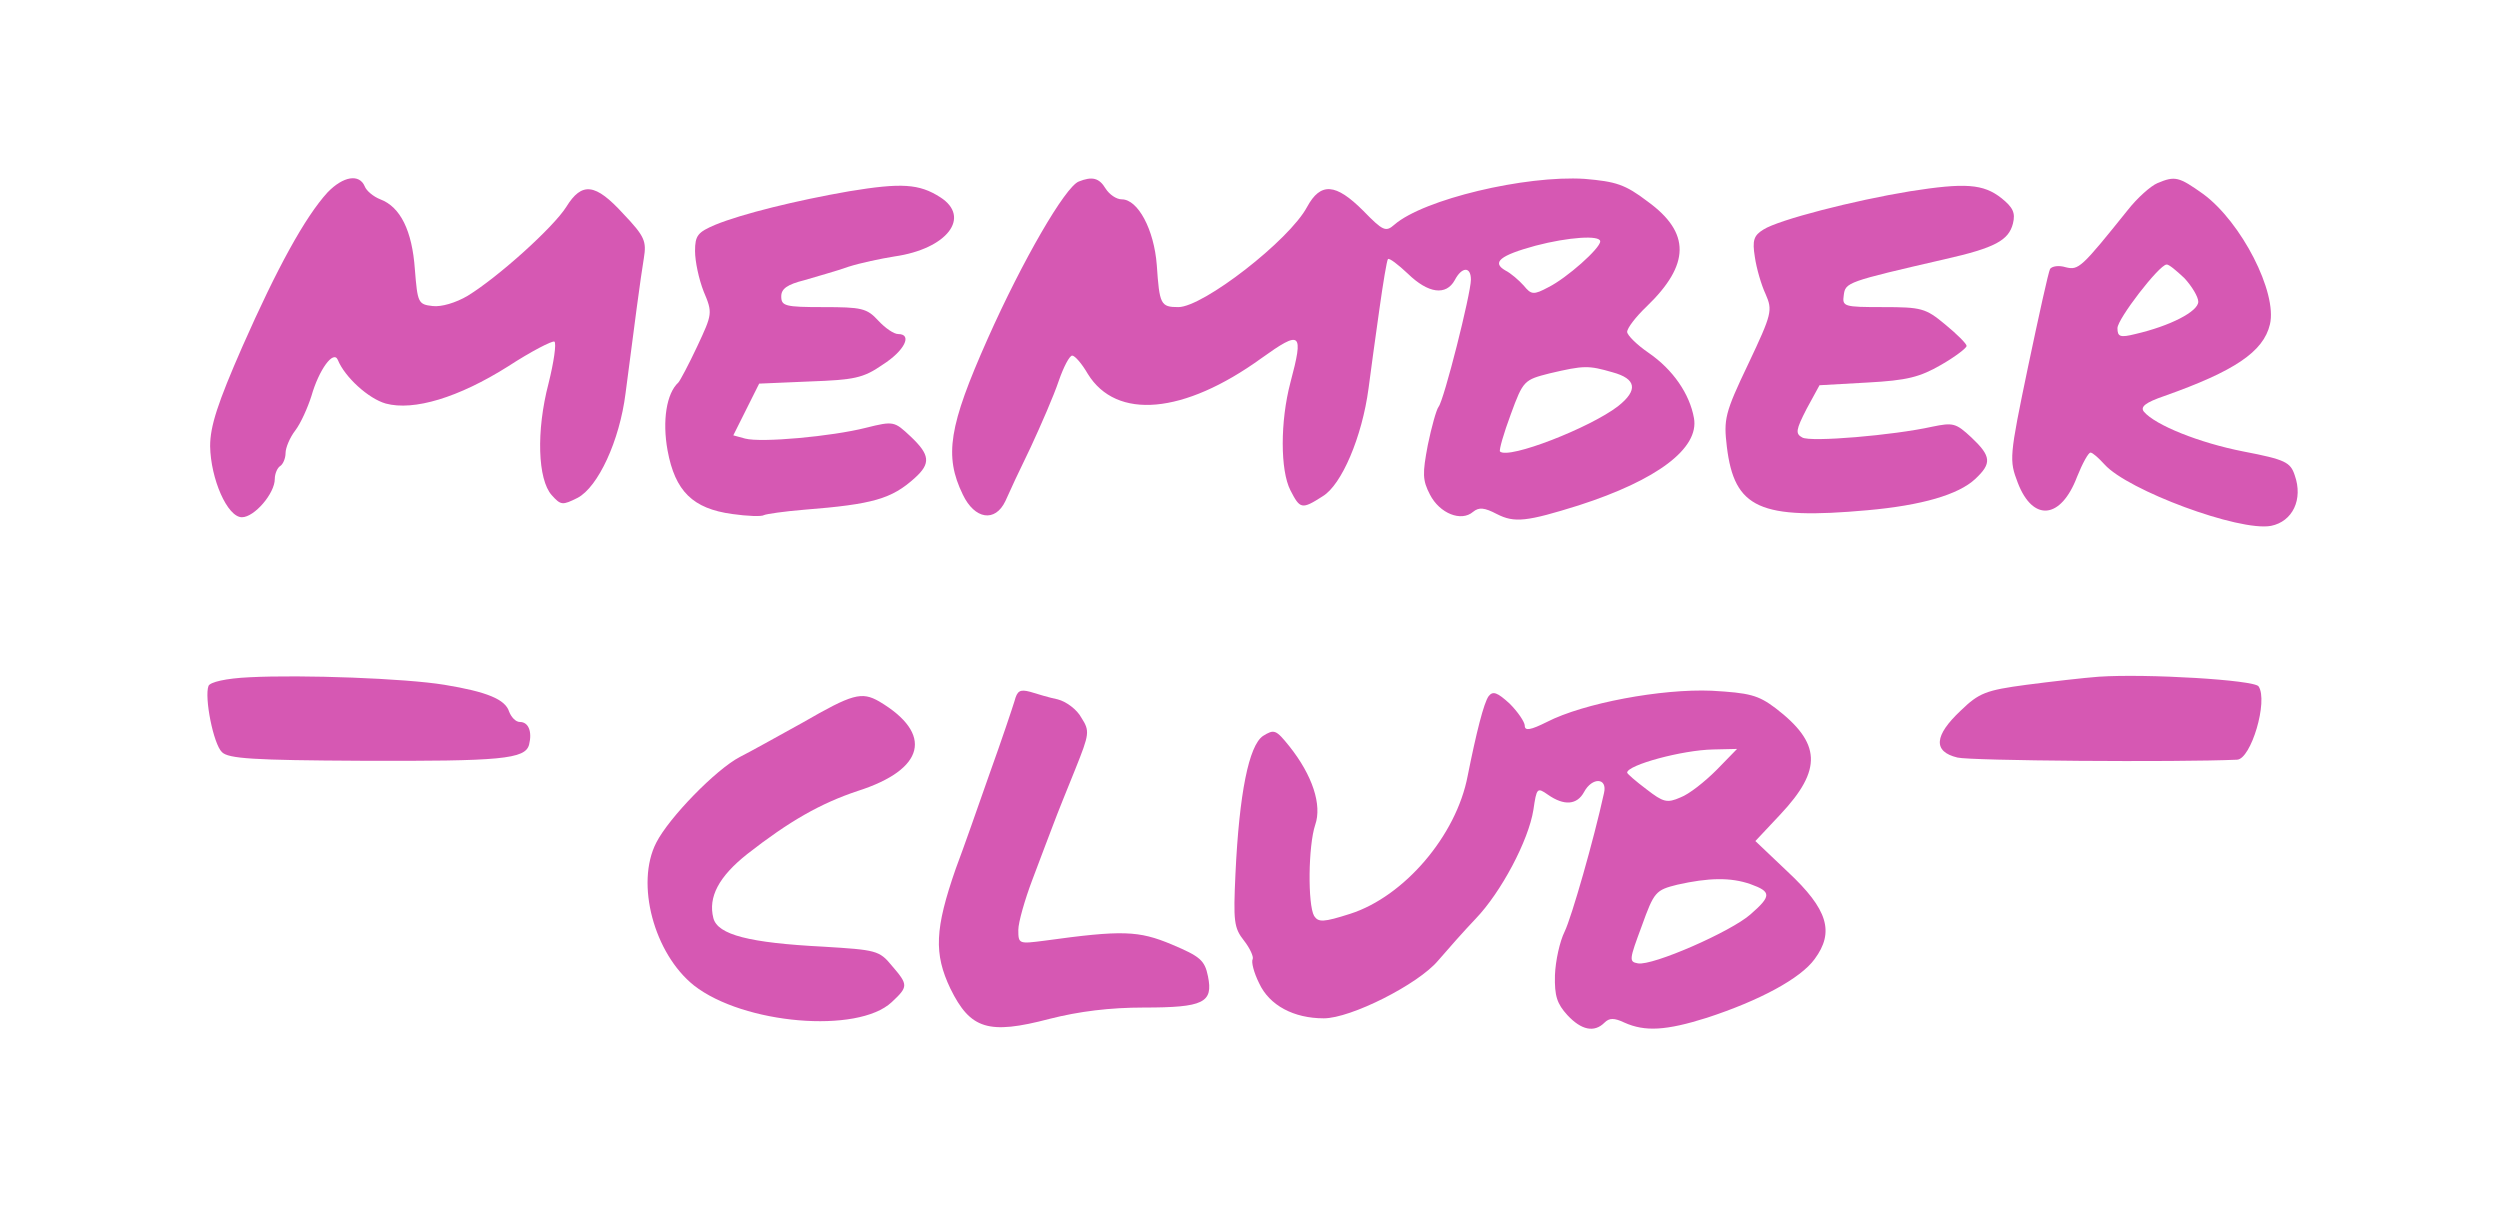<?xml version="1.0" standalone="no"?>
<!DOCTYPE svg PUBLIC "-//W3C//DTD SVG 20010904//EN"
 "http://www.w3.org/TR/2001/REC-SVG-20010904/DTD/svg10.dtd">
<svg version="1.0" xmlns="http://www.w3.org/2000/svg"
 width="464pt" height="224pt" viewBox="0 0 464 224"
 preserveAspectRatio="xMidYMid meet">

<g transform="translate(0,224) scale(0.1,-0.1)"
fill="#D658B3" stroke="none">
<path d="M608 1883 c-42 -46 -94 -141 -158 -286 -46 -105 -60 -148 -60 -185 1
-61 32 -132 59 -132 23 0 61 44 61 71 0 10 5 21 10 24 5 3 10 14 10 24 0 10 8
29 18 42 10 13 23 42 30 64 14 49 41 86 49 67 13 -32 57 -72 89 -81 52 -14
135 11 227 69 43 28 82 48 86 46 4 -3 -1 -38 -11 -78 -23 -88 -20 -178 6 -207
17 -19 20 -19 48 -5 38 20 78 106 89 194 16 124 28 215 34 251 5 31 2 40 -38
82 -52 57 -77 60 -106 13 -24 -38 -126 -130 -183 -165 -22 -13 -49 -21 -65
-19 -27 3 -28 6 -33 68 -5 72 -27 116 -64 130 -13 5 -26 16 -29 24 -10 24 -40
19 -69 -11z"/>
<path d="M2002 1903 c-25 -10 -104 -146 -169 -292 -72 -162 -81 -217 -46 -289
22 -46 60 -52 79 -12 6 14 27 59 47 100 19 41 43 96 52 123 9 26 20 47 25 47
5 0 18 -15 29 -34 53 -86 178 -75 322 29 74 53 79 49 54 -45 -19 -72 -19 -163
0 -200 18 -35 21 -36 60 -11 35 21 73 110 85 200 4 31 13 97 20 146 7 50 14
92 16 94 2 3 19 -10 37 -27 38 -37 71 -41 87 -12 13 25 30 26 30 1 0 -26 -50
-224 -60 -236 -4 -5 -13 -37 -20 -71 -10 -53 -10 -65 4 -92 18 -35 58 -51 80
-32 11 9 21 8 44 -4 33 -17 56 -14 152 16 146 47 224 106 214 162 -8 45 -39
90 -84 121 -22 15 -40 33 -40 39 0 7 16 28 36 47 81 78 82 137 2 195 -42 32
-59 37 -117 42 -110 7 -299 -38 -353 -85 -16 -14 -21 -12 -58 26 -51 51 -79
53 -104 7 -33 -62 -193 -186 -239 -186 -33 0 -35 5 -40 78 -5 66 -35 122 -65
122 -10 0 -23 9 -30 20 -12 20 -25 23 -50 13z m968 -111 c0 -13 -62 -68 -96
-85 -28 -15 -32 -14 -46 3 -9 10 -24 23 -34 28 -26 15 -10 28 56 46 61 16 120
20 120 8z m23 -243 c44 -12 48 -33 10 -63 -52 -40 -203 -99 -219 -84 -2 3 7
34 20 69 23 63 25 64 72 76 64 15 72 15 117 2z"/>
<path d="M4004 1900 c-12 -5 -37 -27 -55 -50 -86 -107 -91 -112 -115 -106 -13
4 -25 2 -29 -3 -3 -5 -21 -87 -41 -182 -35 -168 -35 -173 -19 -215 28 -73 80
-68 110 11 10 25 21 45 25 45 4 0 15 -10 26 -22 43 -48 250 -125 309 -114 40
8 60 49 44 94 -8 24 -17 29 -95 44 -82 16 -164 49 -185 74 -7 9 3 17 38 29
130 46 184 82 196 133 14 59 -53 190 -124 242 -45 32 -52 34 -85 20z m50 -176
c14 -15 26 -35 26 -44 0 -18 -52 -45 -117 -60 -28 -7 -33 -5 -33 11 0 17 77
117 91 118 4 1 18 -11 33 -25z"/>
<path d="M1576 1885 c-98 -17 -199 -42 -248 -62 -33 -14 -38 -20 -38 -49 0
-19 7 -52 16 -75 17 -40 16 -42 -12 -102 -16 -34 -32 -64 -35 -67 -22 -20 -30
-71 -20 -126 14 -76 47 -108 120 -118 28 -4 55 -5 59 -2 4 2 38 7 75 10 127
10 162 20 205 59 30 27 28 43 -8 77 -30 28 -31 29 -83 16 -63 -16 -194 -28
-224 -20 l-22 6 24 48 24 48 94 4 c82 3 99 6 135 31 41 26 56 57 29 57 -8 0
-24 11 -37 25 -21 23 -31 25 -102 25 -71 0 -78 2 -78 20 0 14 11 22 43 30 23
7 60 17 82 25 22 7 60 15 85 19 98 14 143 73 85 110 -39 25 -72 27 -169 11z"/>
<path d="M3545 1885 c-104 -17 -244 -53 -272 -71 -18 -11 -21 -20 -16 -51 3
-21 12 -52 20 -69 13 -30 12 -36 -32 -129 -44 -92 -46 -103 -40 -154 14 -115
61 -136 261 -118 101 9 169 29 200 58 31 29 30 42 -7 77 -29 27 -34 28 -73 20
-72 -16 -226 -29 -241 -20 -13 7 -12 14 8 53 l24 44 89 5 c74 4 97 10 137 33
26 15 47 31 47 35 0 4 -18 22 -40 40 -36 30 -44 32 -115 32 -73 0 -76 1 -73
22 3 24 6 25 188 67 93 21 118 35 126 66 5 20 0 30 -21 47 -34 27 -68 29 -170
13z"/>
<path d="M463 983 c-44 -2 -73 -9 -76 -16 -8 -21 9 -108 25 -123 12 -12 57
-15 259 -16 259 -1 304 3 311 30 6 24 -1 42 -17 42 -8 0 -16 9 -20 19 -7 23
-41 37 -120 50 -73 12 -264 19 -362 14z"/>
<path d="M3895 984 c-27 -2 -88 -9 -134 -15 -75 -10 -88 -15 -122 -48 -49 -46
-52 -76 -6 -87 23 -6 407 -9 519 -4 26 1 58 109 40 136 -7 12 -208 24 -297 18z"/>
<path d="M1883 939 c-4 -13 -24 -73 -46 -134 -21 -60 -49 -140 -63 -177 -39
-112 -41 -158 -10 -223 37 -75 70 -86 184 -56 55 14 112 21 175 21 111 0 129
9 119 58 -6 30 -15 37 -67 59 -62 26 -92 27 -237 7 -47 -6 -48 -6 -48 20 0 14
12 56 26 93 14 38 32 84 39 103 7 19 26 66 41 103 26 65 27 70 11 95 -8 15
-28 30 -44 34 -15 3 -38 10 -51 14 -19 5 -24 2 -29 -17z"/>
<path d="M2763 948 c-9 -12 -23 -68 -39 -148 -21 -111 -118 -224 -218 -256
-50 -16 -59 -16 -67 -4 -12 21 -11 130 2 169 13 37 -5 92 -48 146 -25 31 -28
32 -49 19 -26 -18 -44 -106 -51 -256 -4 -88 -3 -100 16 -124 11 -14 18 -30 16
-34 -3 -5 2 -25 12 -45 19 -41 64 -65 120 -65 50 0 175 63 212 107 18 21 49
56 70 78 47 49 98 145 107 202 6 41 7 42 27 28 30 -21 54 -19 67 5 15 28 44
27 37 -2 -19 -87 -60 -230 -73 -257 -9 -18 -17 -54 -18 -81 -1 -39 4 -53 23
-74 26 -28 50 -33 69 -14 9 9 18 9 37 0 38 -17 77 -15 153 9 98 32 174 73 200
109 37 50 25 92 -50 162 l-60 57 46 49 c79 84 76 133 -9 198 -32 24 -48 28
-118 32 -93 4 -238 -23 -306 -58 -30 -15 -41 -17 -41 -7 0 7 -13 26 -28 41
-23 21 -31 24 -39 14z m423 -137 c-22 -22 -51 -45 -67 -51 -25 -11 -32 -9 -63
15 -20 15 -36 29 -36 31 0 14 102 42 160 43 l44 1 -38 -39z m63 -212 c39 -14
39 -22 0 -56 -36 -32 -182 -96 -209 -91 -17 3 -16 7 7 69 23 64 26 67 66 77
58 13 99 14 136 1z"/>
<path d="M1490 899 c-47 -26 -99 -55 -117 -64 -44 -23 -131 -112 -155 -159
-39 -76 -4 -206 70 -265 92 -72 304 -90 367 -31 31 29 31 32 0 68 -23 28 -29
29 -127 35 -137 7 -196 22 -204 53 -10 39 10 77 63 119 78 61 136 94 205 117
125 40 141 106 40 166 -33 19 -50 14 -142 -39z"/>
</g>
</svg>
